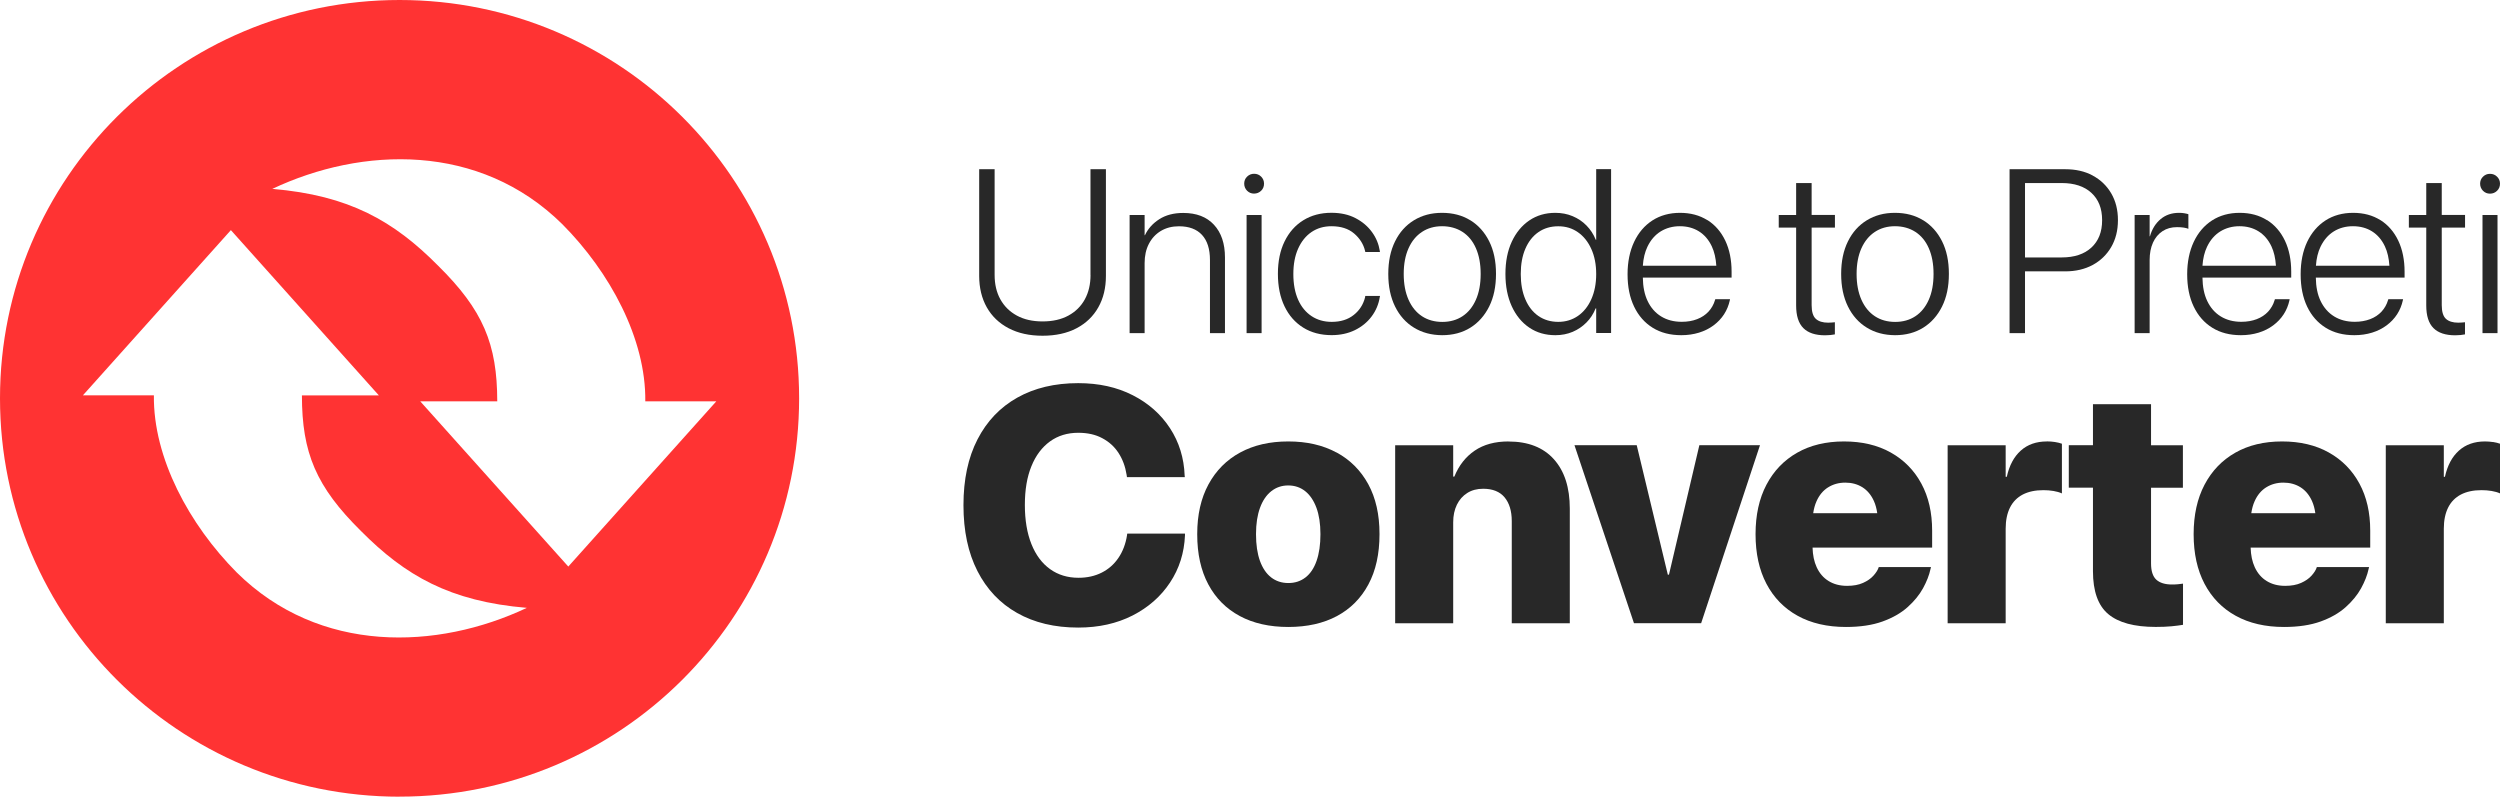 <?xml version="1.0" encoding="UTF-8"?>
<svg id="Layer_2" data-name="Layer 2" xmlns="http://www.w3.org/2000/svg" viewBox="0 0 461.38 147.03">
  <defs>
    <style>
      .cls-1 {
        fill: #f33;
      }

      .cls-2 {
        fill: #282828;
      }
    </style>
  </defs>
  <g id="svg5">
    <g>
      <path id="path824" class="cls-1" d="m73.74,147.03C33.02,147.03,0,114.11,0,73.51S33.02,0,73.74,0s73.74,32.91,73.74,73.51-33.01,73.51-73.74,73.51Zm45.35-72.97c.14-11.53-6.53-23.85-15.3-32.67-15.3-15.13-37.04-14.33-53.54-6.53,14.2,1.19,22.45,5.95,30.59,14.16,8.31,8.2,10.92,14.46,10.93,25.05h-14.21l27.32,30.49,27.31-30.49h-13.11Zm-90.69-1.08c-.14,11.53,6.53,23.85,15.29,32.67,15.3,15.13,37.04,14.33,53.54,6.53-14.2-1.19-22.44-5.95-30.59-14.16-8.31-8.2-10.92-14.46-10.92-25.05h14.2l-27.31-30.5-27.31,30.49h13.11Z"/>
      <g>
        <g>
          <path class="cls-2" d="m208,98.76c-.26,1.63-.79,3.03-1.6,4.21-.8,1.18-1.83,2.08-3.08,2.71-1.25.63-2.67.95-4.28.95-2.01,0-3.76-.53-5.25-1.6-1.49-1.07-2.63-2.6-3.44-4.62-.8-2.01-1.21-4.41-1.21-7.21v-.03c0-2.78.4-5.15,1.21-7.13.8-1.98,1.95-3.5,3.42-4.57,1.48-1.07,3.22-1.6,5.23-1.6,1.71,0,3.19.33,4.43,1,1.25.66,2.25,1.57,3,2.73.75,1.16,1.25,2.5,1.49,4.03l.06.42h10.68l-.03-.27c-.12-3.26-1.02-6.17-2.7-8.75-1.68-2.57-3.97-4.61-6.88-6.09-2.91-1.49-6.26-2.23-10.06-2.23-4.32,0-8.07.89-11.24,2.67-3.17,1.78-5.62,4.35-7.35,7.71-1.73,3.36-2.59,7.4-2.59,12.13v.03c0,4.73.86,8.77,2.58,12.14,1.72,3.37,4.16,5.95,7.33,7.74,3.17,1.79,6.92,2.69,11.27,2.69,3.78,0,7.12-.75,10.03-2.23,2.91-1.49,5.21-3.51,6.91-6.08,1.7-2.56,2.62-5.46,2.76-8.7v-.33h-10.65l-.06.3Z"/>
          <path class="cls-2" d="m246.65,83.51c-2.51-1.36-5.48-2.04-8.9-2.04s-6.36.68-8.87,2.04c-2.51,1.36-4.46,3.32-5.85,5.88-1.39,2.56-2.08,5.62-2.08,9.16v.06c0,3.6.68,6.68,2.04,9.23,1.36,2.55,3.29,4.5,5.81,5.85,2.51,1.35,5.5,2.02,8.96,2.02s6.47-.67,8.97-2.01c2.5-1.34,4.44-3.28,5.81-5.84,1.37-2.55,2.05-5.64,2.05-9.26v-.06c0-3.58-.69-6.64-2.08-9.19-1.39-2.54-3.34-4.49-5.85-5.85Zm-2.96,15.1c0,1.91-.24,3.54-.71,4.89-.47,1.35-1.15,2.37-2.04,3.06-.89.69-1.94,1.04-3.17,1.04s-2.29-.35-3.18-1.04c-.89-.69-1.58-1.71-2.07-3.06-.48-1.35-.72-2.98-.72-4.89v-.06c0-1.89.25-3.5.74-4.84.49-1.34,1.19-2.36,2.08-3.06.89-.7,1.93-1.06,3.12-1.06s2.25.35,3.14,1.06c.88.7,1.57,1.72,2.07,3.06.49,1.34.74,2.95.74,4.84v.06Z"/>
          <path class="cls-2" d="m278.38,81.47c-2.47,0-4.55.56-6.21,1.69-1.67,1.13-2.93,2.73-3.77,4.8h-.21v-5.79h-10.71v32.85h10.71v-18.64c0-1.23.23-2.3.68-3.23.45-.92,1.09-1.65,1.92-2.17.82-.52,1.8-.78,2.93-.78,1.75,0,3.07.53,3.95,1.58.88,1.06,1.33,2.52,1.33,4.39v18.85h10.71v-21.15c0-3.9-.98-6.94-2.94-9.12-1.96-2.18-4.75-3.27-8.37-3.27Z"/>
          <polygon class="cls-2" points="313.62 82.16 308.01 106.06 307.8 106.06 302.06 82.16 290.57 82.16 301.55 115.01 313.95 115.01 324.81 82.16 313.62 82.16"/>
          <path class="cls-2" d="m348.94,83.51c-2.43-1.36-5.31-2.04-8.63-2.04s-6.2.69-8.64,2.08c-2.44,1.39-4.33,3.36-5.67,5.91-1.34,2.55-2.01,5.59-2.01,9.11v.03c0,3.54.67,6.59,2.01,9.14,1.34,2.55,3.25,4.52,5.75,5.9,2.49,1.38,5.47,2.07,8.93,2.07,2.63,0,4.88-.34,6.74-1.01,1.86-.67,3.4-1.55,4.62-2.64,1.22-1.09,2.17-2.25,2.85-3.48.68-1.24,1.15-2.43,1.39-3.57l.09-.36h-9.65l-.03.12c-.16.46-.48.96-.95,1.48-.47.52-1.11.97-1.92,1.33-.8.36-1.78.54-2.93.54-1.33,0-2.47-.3-3.42-.89-.96-.59-1.69-1.44-2.2-2.55-.47-1.02-.72-2.23-.76-3.62h22.07v-3.14c0-3.32-.66-6.21-1.99-8.67-1.33-2.46-3.21-4.37-5.64-5.73Zm-11.57,6.44c.92-.58,1.98-.88,3.18-.88s2.26.29,3.17.86c.9.57,1.61,1.42,2.11,2.53.3.66.5,1.42.62,2.25h-11.82c.12-.81.32-1.56.62-2.22.5-1.12,1.21-1.97,2.13-2.55Z"/>
          <path class="cls-2" d="m377.75,81.47c-1.95,0-3.55.56-4.81,1.69-1.26,1.13-2.12,2.74-2.58,4.83h-.21v-5.82h-10.71v32.85h10.71v-17.44c0-1.55.27-2.85.8-3.91.53-1.06,1.32-1.86,2.35-2.4,1.04-.54,2.31-.81,3.82-.81.64,0,1.26.05,1.86.15.59.1,1.11.25,1.55.45v-9.17c-.4-.14-.84-.25-1.31-.32-.47-.07-.96-.11-1.46-.11Z"/>
          <path class="cls-2" d="m397,74.59h-10.74v7.57h-4.46v7.84h4.46v15.41c0,3.7.94,6.34,2.82,7.92,1.88,1.58,4.8,2.37,8.76,2.37,1.13,0,2.1-.04,2.93-.12.83-.08,1.53-.17,2.11-.27v-7.6c-.3.04-.6.08-.91.11-.3.03-.67.05-1.12.05-1.29,0-2.25-.3-2.9-.89-.64-.59-.97-1.59-.97-3v-13.97h5.88v-7.84h-5.88v-7.57Z"/>
          <path class="cls-2" d="m429.79,83.51c-2.43-1.36-5.31-2.04-8.63-2.04s-6.2.69-8.64,2.08c-2.44,1.39-4.33,3.36-5.67,5.91s-2.01,5.59-2.01,9.11v.03c0,3.54.67,6.59,2.01,9.14s3.25,4.52,5.75,5.9c2.49,1.38,5.47,2.07,8.93,2.07,2.63,0,4.88-.34,6.74-1.01,1.86-.67,3.4-1.55,4.62-2.64,1.22-1.09,2.17-2.25,2.85-3.48.68-1.24,1.15-2.43,1.39-3.57l.09-.36h-9.65l-.03.12c-.16.46-.48.96-.95,1.48-.47.52-1.11.97-1.92,1.33-.8.36-1.78.54-2.93.54-1.33,0-2.47-.3-3.42-.89-.96-.59-1.69-1.44-2.2-2.55-.47-1.02-.72-2.23-.76-3.62h22.07v-3.14c0-3.32-.66-6.21-1.99-8.67-1.33-2.46-3.21-4.37-5.64-5.73Zm-11.57,6.44c.92-.58,1.98-.88,3.18-.88s2.26.29,3.17.86c.9.57,1.61,1.42,2.11,2.53.3.66.5,1.42.62,2.25h-11.82c.12-.81.32-1.56.62-2.22.5-1.12,1.21-1.97,2.13-2.55Z"/>
          <path class="cls-2" d="m460.07,81.58c-.47-.07-.96-.11-1.46-.11-1.95,0-3.55.56-4.81,1.69-1.26,1.13-2.12,2.74-2.58,4.83h-.21v-5.82h-10.71v32.85h10.71v-17.44c0-1.55.27-2.85.8-3.91.53-1.06,1.32-1.86,2.35-2.4,1.04-.54,2.31-.81,3.82-.81.64,0,1.26.05,1.86.15.59.1,1.11.25,1.55.45v-9.17c-.4-.14-.84-.25-1.31-.32Z"/>
        </g>
        <g>
          <path class="cls-2" d="m201.26,50.74c0,1.72-.35,3.22-1.05,4.5s-1.71,2.28-3.03,3c-1.32.72-2.91,1.08-4.77,1.08s-3.43-.36-4.75-1.08c-1.32-.72-2.33-1.72-3.04-3s-1.06-2.78-1.06-4.5v-19.51h-2.85v19.68c0,2.21.47,4.14,1.4,5.8.94,1.66,2.28,2.95,4.04,3.87s3.84,1.38,6.26,1.38,4.52-.46,6.27-1.38c1.75-.92,3.09-2.21,4.02-3.87.94-1.66,1.4-3.59,1.4-5.8v-19.68h-2.85v19.51Z"/>
          <path class="cls-2" d="m218.36,39.3c-1.75,0-3.22.39-4.42,1.16s-2.08,1.76-2.64,2.95h-.06v-3.73h-2.77v21.8h2.77v-12.91c0-1.37.26-2.56.79-3.57.52-1.01,1.26-1.81,2.21-2.38.95-.57,2.06-.86,3.33-.86,1.86,0,3.28.53,4.26,1.59s1.47,2.61,1.47,4.63v13.5h2.77v-13.96c0-2.57-.68-4.58-2.03-6.04s-3.24-2.18-5.66-2.18Z"/>
          <path class="cls-2" d="m231.44,32.07c-.5,0-.93.18-1.29.53s-.53.79-.53,1.29.18.95.53,1.31c.36.36.79.53,1.29.53s.95-.18,1.31-.53.53-.79.53-1.31-.18-.93-.53-1.29c-.36-.36-.79-.53-1.31-.53Z"/>
          <rect class="cls-2" x="230.06" y="39.68" width="2.77" height="21.8"/>
          <path class="cls-2" d="m251.94,54.83c-.34,1.36-1.04,2.46-2.11,3.3-1.07.85-2.42,1.27-4.06,1.27-1.41,0-2.65-.35-3.72-1.06-1.07-.71-1.9-1.72-2.48-3.03s-.88-2.89-.88-4.72v-.02c0-1.8.29-3.36.88-4.68s1.41-2.34,2.46-3.06c1.06-.72,2.29-1.08,3.7-1.08,1.72,0,3.11.44,4.16,1.33s1.74,1.97,2.04,3.24l.04.19h2.7l-.02-.19c-.2-1.26-.67-2.42-1.44-3.48s-1.77-1.92-3.04-2.58c-1.26-.66-2.75-.99-4.45-.99-1.97,0-3.7.46-5.19,1.38-1.49.92-2.64,2.23-3.46,3.91-.82,1.68-1.23,3.67-1.23,5.96v.02c0,2.31.41,4.3,1.22,5.99.81,1.69,1.96,3,3.45,3.93,1.49.93,3.24,1.39,5.25,1.39,1.59,0,3.02-.31,4.28-.92,1.26-.62,2.29-1.45,3.09-2.52s1.31-2.27,1.52-3.63l.04-.17h-2.72l-.04.19Z"/>
          <path class="cls-2" d="m271.34,40.65c-1.49-.92-3.22-1.37-5.21-1.37s-3.68.46-5.18,1.37c-1.5.92-2.66,2.21-3.49,3.9-.83,1.68-1.25,3.68-1.25,5.98v.04c0,2.31.42,4.3,1.25,5.99.83,1.69,1.99,2.99,3.49,3.91,1.5.92,3.23,1.38,5.2,1.39,1.98,0,3.72-.46,5.2-1.38,1.48-.92,2.64-2.23,3.48-3.91.84-1.68,1.26-3.69,1.26-6.01v-.04c0-2.32-.42-4.32-1.26-5.99-.84-1.68-2-2.97-3.49-3.89Zm1.92,9.93c0,1.83-.29,3.41-.88,4.74-.59,1.33-1.41,2.34-2.47,3.04s-2.31,1.05-3.73,1.05-2.69-.35-3.75-1.05-1.89-1.71-2.48-3.04c-.59-1.33-.89-2.91-.89-4.74v-.04c0-1.83.3-3.4.89-4.72s1.42-2.32,2.48-3.02,2.3-1.05,3.71-1.05,2.69.35,3.76,1.04,1.9,1.69,2.48,3.01.88,2.89.88,4.74v.04Z"/>
          <path class="cls-2" d="m294.58,44.25h-.08c-.41-1.01-.97-1.88-1.71-2.63-.73-.75-1.59-1.32-2.57-1.73-.98-.41-2.04-.61-3.19-.61-1.82,0-3.41.47-4.79,1.4-1.38.94-2.46,2.25-3.24,3.93-.78,1.68-1.17,3.67-1.17,5.94v.02c0,2.26.39,4.24,1.16,5.94.78,1.7,1.86,3.02,3.24,3.95,1.38.94,2.99,1.4,4.82,1.4,1.16,0,2.22-.21,3.19-.62s1.81-.99,2.54-1.72,1.29-1.6,1.7-2.61h.1v4.55h2.75v-30.25h-2.75v13.02Zm0,6.33c0,1.75-.3,3.29-.89,4.62-.59,1.33-1.42,2.37-2.47,3.1-1.06.73-2.27,1.1-3.64,1.1s-2.62-.36-3.66-1.08c-1.04-.72-1.84-1.74-2.41-3.07-.57-1.33-.85-2.89-.85-4.67v-.02c0-1.79.28-3.34.85-4.66.57-1.32,1.37-2.34,2.41-3.06,1.04-.72,2.26-1.08,3.66-1.08s2.58.37,3.63,1.1c1.05.73,1.87,1.76,2.47,3.09.6,1.33.9,2.86.9,4.61v.02Z"/>
          <path class="cls-2" d="m315.09,40.63c-1.42-.9-3.1-1.35-5.04-1.35s-3.64.47-5.09,1.4c-1.45.94-2.58,2.26-3.38,3.96-.8,1.71-1.21,3.7-1.21,5.97v.02c0,2.29.4,4.28,1.21,5.96.8,1.68,1.95,2.98,3.43,3.9,1.48.92,3.24,1.37,5.28,1.37,1.17,0,2.26-.16,3.27-.47,1.01-.31,1.9-.76,2.68-1.34.78-.58,1.43-1.26,1.94-2.05.51-.79.86-1.65,1.06-2.57l.04-.21h-2.72l-.06.19c-.24.8-.64,1.5-1.19,2.1-.56.6-1.26,1.07-2.1,1.39-.84.33-1.79.49-2.85.49-1.45,0-2.72-.33-3.79-.99-1.08-.66-1.91-1.61-2.5-2.85-.57-1.19-.86-2.64-.88-4.32h16.38v-1.09c0-2.18-.39-4.09-1.16-5.72-.78-1.63-1.87-2.9-3.29-3.8Zm-11.05,4.9c.59-1.24,1.41-2.18,2.44-2.82,1.04-.64,2.22-.96,3.54-.96s2.5.31,3.51.94c1.01.63,1.81,1.55,2.39,2.78.47,1,.74,2.2.83,3.57h-13.56c.09-1.33.37-2.51.85-3.51Z"/>
          <path class="cls-2" d="m334.33,33.79h-2.85v5.89h-3.21v2.33h3.21v14.36c0,1.9.44,3.29,1.33,4.18.89.89,2.23,1.33,4.01,1.33.34,0,.67-.02,1-.05.33-.03.6-.07.81-.12v-2.24c-.15.01-.34.03-.55.05-.22.02-.44.03-.68.03-1.02,0-1.78-.24-2.29-.71-.51-.47-.77-1.31-.77-2.52v-14.32h4.3v-2.33h-4.3v-5.89Z"/>
          <path class="cls-2" d="m354.92,40.65c-1.49-.92-3.22-1.37-5.21-1.37s-3.68.46-5.18,1.37c-1.5.92-2.66,2.21-3.49,3.9-.83,1.68-1.25,3.68-1.25,5.98v.04c0,2.31.42,4.3,1.25,5.99.83,1.69,1.99,2.99,3.49,3.91,1.49.92,3.23,1.38,5.2,1.39,1.98,0,3.72-.46,5.2-1.38,1.48-.92,2.64-2.23,3.48-3.91s1.26-3.69,1.26-6.01v-.04c0-2.32-.42-4.32-1.26-5.99-.84-1.68-2-2.97-3.49-3.89Zm1.92,9.93c0,1.83-.29,3.41-.88,4.74-.59,1.33-1.41,2.34-2.47,3.04-1.06.7-2.31,1.05-3.73,1.05s-2.69-.35-3.75-1.05c-1.06-.7-1.89-1.71-2.48-3.04-.59-1.33-.89-2.91-.89-4.74v-.04c0-1.83.3-3.4.89-4.72.59-1.31,1.42-2.32,2.48-3.02,1.06-.7,2.3-1.05,3.71-1.05s2.69.35,3.76,1.04,1.9,1.69,2.48,3.01.88,2.89.88,4.74v.04Z"/>
          <path class="cls-2" d="m386.21,32.39c-1.45-.78-3.14-1.16-5.07-1.16h-10.27v30.25h2.85v-11.4h7.42c1.93,0,3.62-.4,5.07-1.18,1.45-.79,2.59-1.89,3.42-3.31.82-1.42,1.24-3.06,1.24-4.94v-.04c0-1.87-.41-3.51-1.24-4.93-.83-1.41-1.96-2.5-3.42-3.28Zm1.74,8.27c0,2.14-.66,3.81-1.98,5.03s-3.15,1.82-5.48,1.82h-6.77v-13.73h6.77c2.33,0,4.16.6,5.48,1.81,1.32,1.21,1.98,2.88,1.98,5.02v.04Z"/>
          <path class="cls-2" d="m403.86,39.53c-.17-.06-.4-.11-.71-.17-.31-.06-.64-.08-1.01-.08-1.33,0-2.46.38-3.38,1.15-.93.77-1.59,1.82-1.98,3.17h-.06v-3.92h-2.77v21.8h2.77v-13.5c0-1.23.21-2.3.62-3.21.41-.91,1-1.61,1.76-2.11.76-.5,1.65-.74,2.67-.74.49,0,.92.03,1.28.09.36.06.64.14.82.22v-2.7Z"/>
          <path class="cls-2" d="m418.37,40.63c-1.42-.9-3.1-1.35-5.04-1.35s-3.64.47-5.09,1.4c-1.45.94-2.58,2.26-3.38,3.96-.8,1.71-1.21,3.7-1.21,5.97v.02c0,2.29.4,4.28,1.21,5.96.8,1.68,1.95,2.98,3.43,3.9,1.48.92,3.24,1.37,5.28,1.37,1.17,0,2.26-.16,3.27-.47,1.01-.31,1.9-.76,2.68-1.34.78-.58,1.43-1.26,1.94-2.05.51-.79.86-1.65,1.06-2.57l.04-.21h-2.72l-.06.19c-.24.8-.64,1.5-1.19,2.1-.56.6-1.26,1.07-2.1,1.39s-1.79.49-2.85.49c-1.45,0-2.72-.33-3.79-.99-1.08-.66-1.91-1.61-2.5-2.85-.57-1.19-.86-2.64-.88-4.32h16.38v-1.09c0-2.18-.39-4.09-1.16-5.72-.78-1.63-1.87-2.9-3.29-3.8Zm-11.05,4.9c.59-1.24,1.41-2.18,2.44-2.82,1.04-.64,2.22-.96,3.54-.96s2.5.31,3.51.94c1.01.63,1.81,1.55,2.39,2.78.47,1,.74,2.2.83,3.57h-13.56c.09-1.33.37-2.51.85-3.51Z"/>
          <path class="cls-2" d="m439.31,40.63c-1.42-.9-3.1-1.35-5.04-1.35s-3.64.47-5.09,1.4c-1.45.94-2.58,2.26-3.39,3.96-.8,1.71-1.2,3.7-1.2,5.97v.02c0,2.29.4,4.28,1.2,5.96.8,1.68,1.95,2.98,3.43,3.9,1.48.92,3.24,1.37,5.28,1.37,1.17,0,2.26-.16,3.27-.47,1.01-.31,1.9-.76,2.68-1.34.78-.58,1.43-1.26,1.94-2.05.51-.79.86-1.65,1.06-2.57l.04-.21h-2.72l-.06.19c-.24.8-.64,1.5-1.19,2.1-.56.6-1.26,1.07-2.1,1.39s-1.79.49-2.85.49c-1.45,0-2.72-.33-3.79-.99-1.08-.66-1.91-1.61-2.51-2.85-.57-1.19-.86-2.64-.88-4.32h16.38v-1.09c0-2.18-.39-4.09-1.16-5.72-.78-1.63-1.87-2.9-3.29-3.8Zm-11.05,4.9c.6-1.24,1.41-2.18,2.44-2.82,1.03-.64,2.21-.96,3.54-.96s2.5.31,3.51.94c1.01.63,1.81,1.55,2.39,2.78.47,1,.74,2.2.83,3.57h-13.56c.09-1.33.37-2.51.85-3.51Z"/>
          <path class="cls-2" d="m450.62,33.79h-2.85v5.89h-3.21v2.33h3.21v14.36c0,1.9.44,3.29,1.33,4.18.89.89,2.23,1.33,4.01,1.33.34,0,.67-.02,1-.05.33-.03.6-.07.81-.12v-2.24c-.15.01-.34.03-.55.05-.22.02-.44.03-.68.03-1.02,0-1.78-.24-2.29-.71-.51-.47-.77-1.31-.77-2.52v-14.32h4.3v-2.33h-4.3v-5.89Z"/>
          <path class="cls-2" d="m459.53,35.74c.52,0,.95-.18,1.31-.53s.54-.79.54-1.31-.18-.93-.54-1.29c-.36-.36-.79-.53-1.31-.53s-.93.18-1.29.53-.53.79-.53,1.29.18.95.53,1.31c.36.36.79.53,1.29.53Z"/>
          <rect class="cls-2" x="458.15" y="39.68" width="2.77" height="21.8"/>
        </g>
      </g>
    </g>
  </g>
</svg>